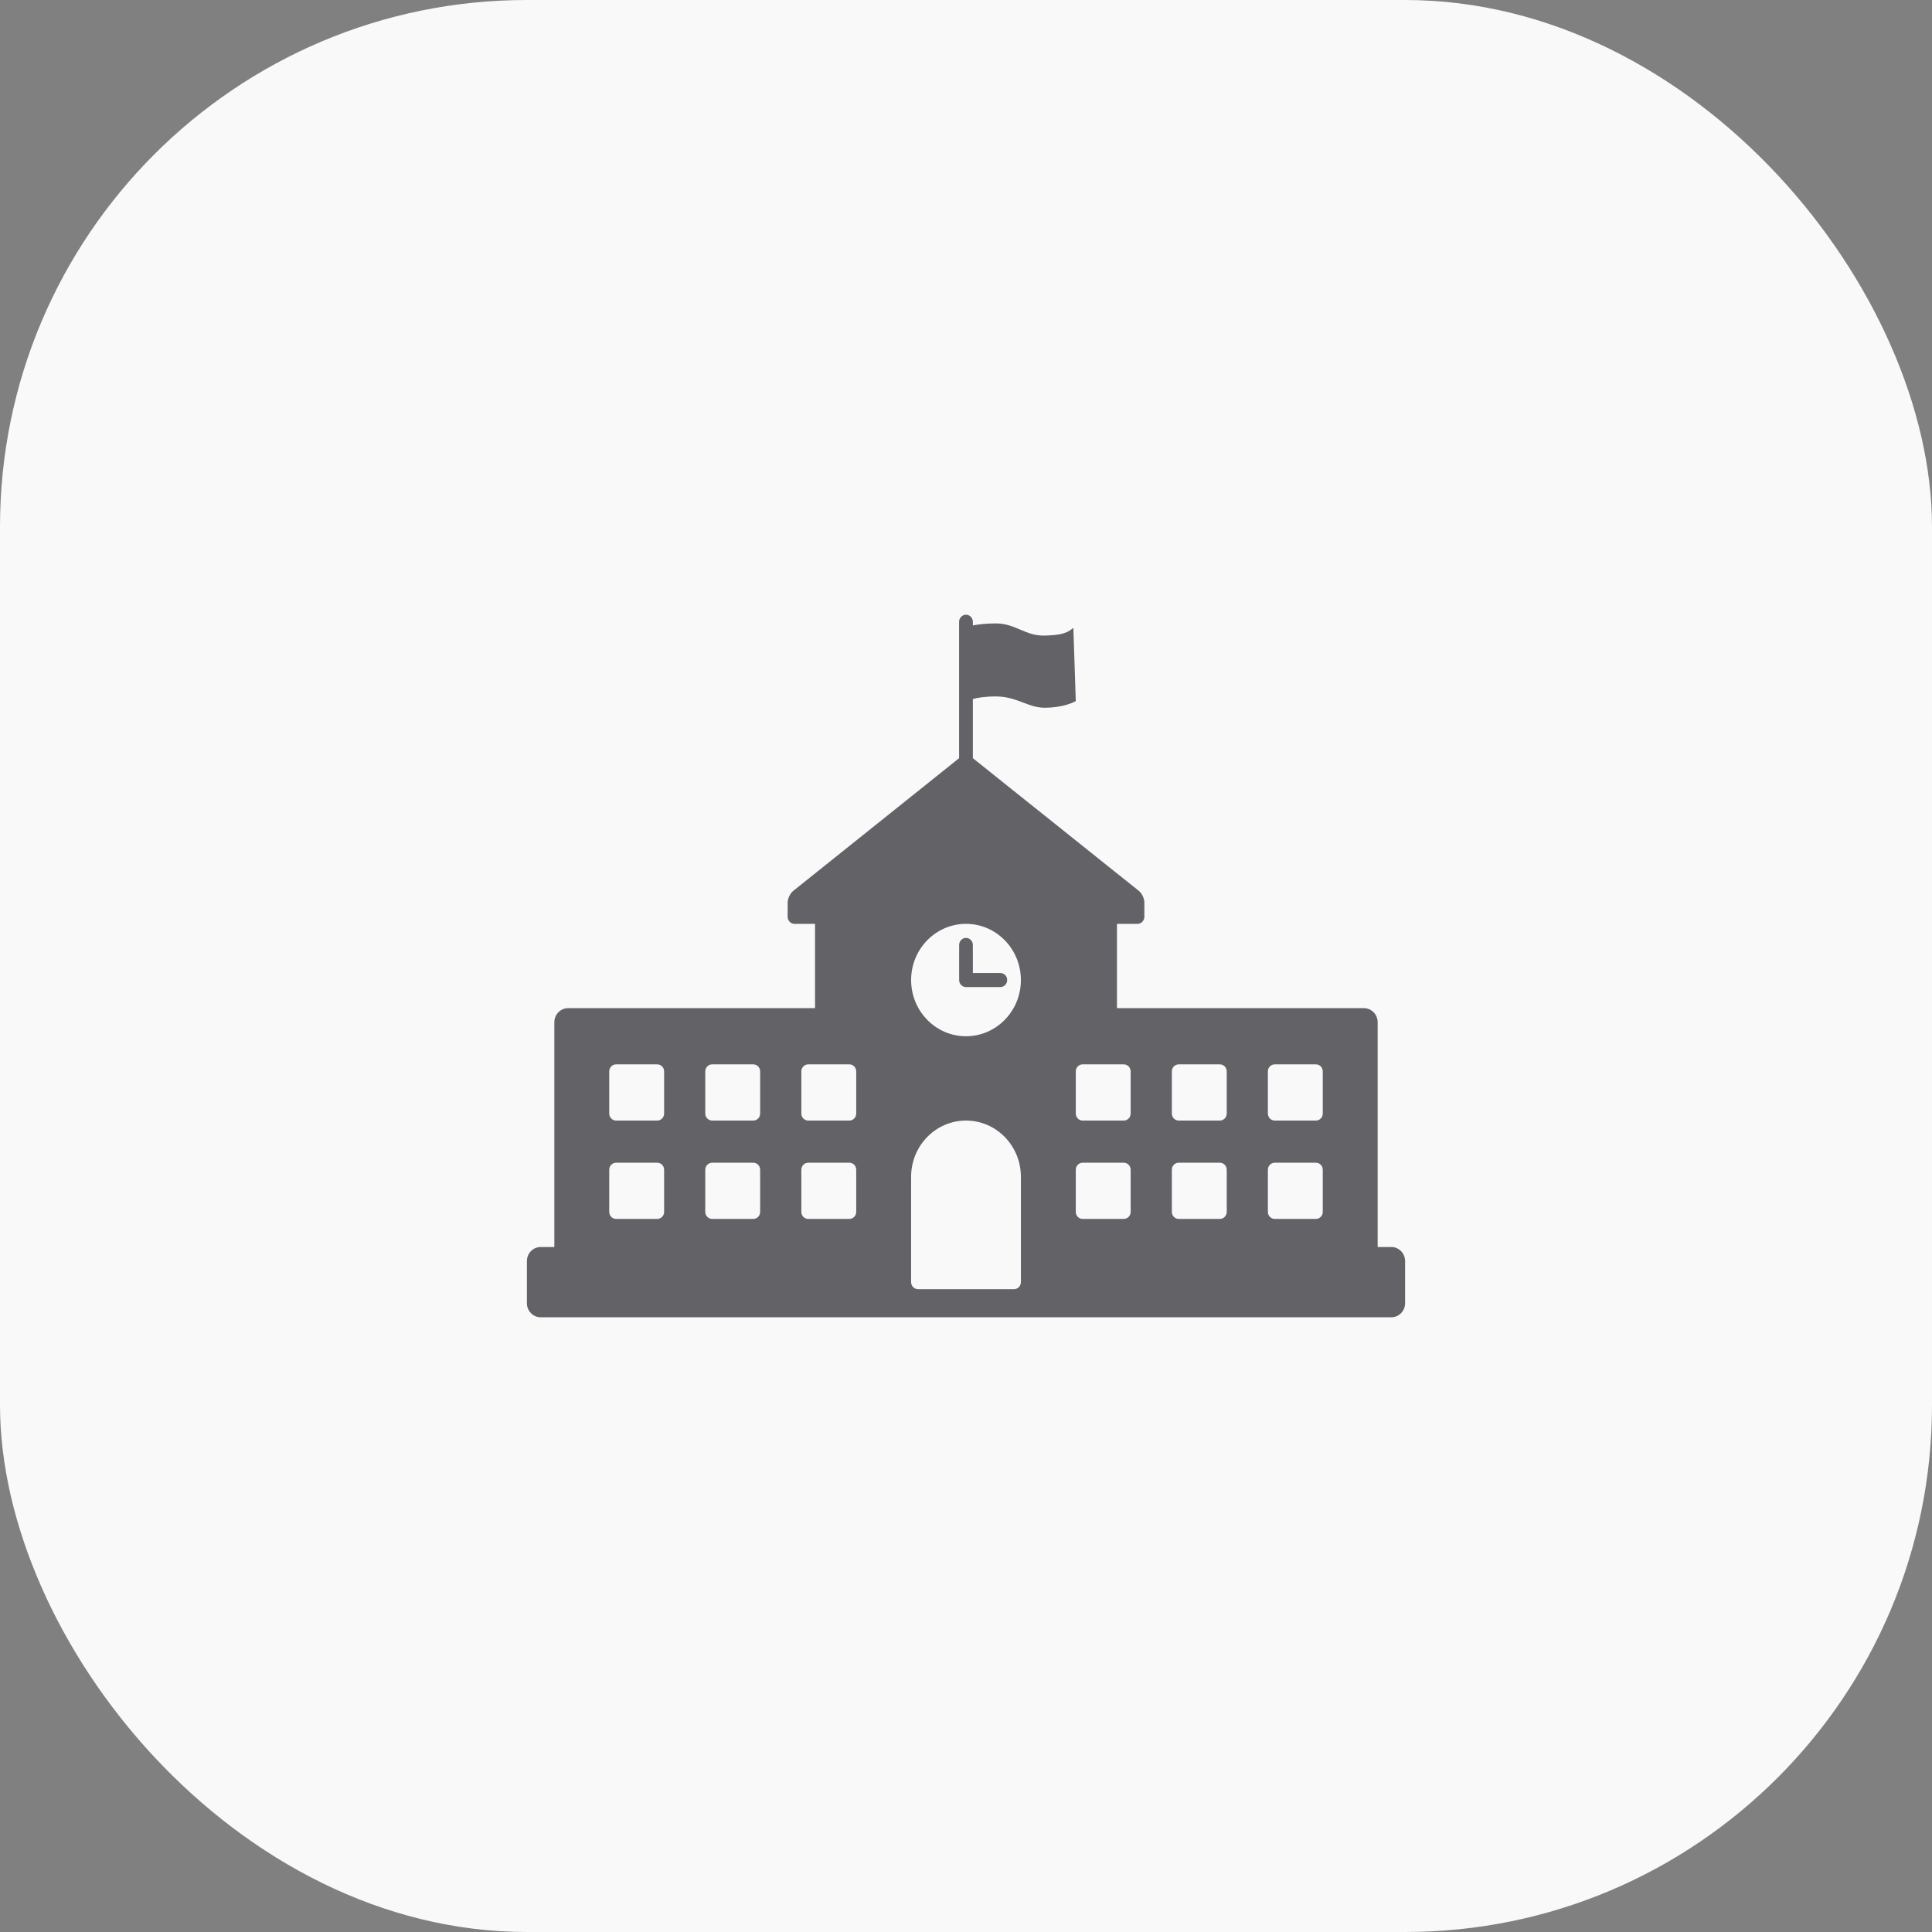 <svg width="44" height="44" viewBox="0 0 44 44" fill="none" xmlns="http://www.w3.org/2000/svg">
<rect x="0" y="0" width="44" height="44" fill="#808080" stroke="none"/>
<rect width="44" height="44" rx="12" fill="#F9F9F9"/>
<g clip-path="url(#clip0_1459_21304)">
<path d="M31.688 28.4H31.375V23.28C31.375 23.104 31.234 22.96 31.062 22.96H25.438V21.04H25.906C25.992 21.04 26.062 20.967 26.062 20.878V20.553C26.062 20.463 26.007 20.346 25.939 20.291L22.156 17.267V15.92C22.258 15.891 22.424 15.861 22.678 15.861C23.159 15.861 23.414 16.118 23.784 16.118C24.257 16.118 24.5 15.966 24.5 15.966L24.445 14.299C24.288 14.44 24.1 14.465 23.796 14.475C23.357 14.491 23.132 14.198 22.68 14.198C22.443 14.198 22.269 14.222 22.156 14.244V14.16C22.156 14.072 22.086 14 22 14C21.913 14 21.843 14.072 21.843 14.16V17.267L18.063 20.291C17.995 20.346 17.939 20.463 17.939 20.553L17.938 20.878C17.938 20.967 18.008 21.04 18.094 21.04H18.562V22.96H12.938C12.766 22.96 12.625 23.104 12.625 23.28V28.4H12.312C12.141 28.4 12 28.544 12 28.72V29.68C12 29.856 12.141 30 12.312 30H31.688C31.859 30 32 29.856 32 29.68V28.72C32 28.544 31.859 28.4 31.688 28.4V28.4ZM15.125 27.6C15.125 27.688 15.055 27.76 14.969 27.76H14.031C13.945 27.76 13.875 27.688 13.875 27.6V26.64C13.875 26.552 13.945 26.48 14.031 26.48H14.969C15.055 26.48 15.125 26.552 15.125 26.64V27.6ZM15.125 25.36C15.125 25.448 15.055 25.52 14.969 25.52H14.031C13.945 25.52 13.875 25.448 13.875 25.36V24.4C13.875 24.312 13.945 24.24 14.031 24.24H14.969C15.055 24.24 15.125 24.312 15.125 24.4V25.36ZM17.312 27.6C17.312 27.688 17.242 27.76 17.156 27.76H16.219C16.133 27.76 16.062 27.688 16.062 27.6V26.64C16.062 26.552 16.133 26.48 16.219 26.48H17.156C17.242 26.48 17.312 26.552 17.312 26.64V27.6ZM17.312 25.36C17.312 25.448 17.242 25.52 17.156 25.52H16.219C16.133 25.52 16.062 25.448 16.062 25.36V24.4C16.062 24.312 16.133 24.24 16.219 24.24H17.156C17.242 24.24 17.312 24.312 17.312 24.4V25.36ZM19.5 27.6C19.5 27.688 19.43 27.76 19.344 27.76H18.406C18.32 27.76 18.25 27.688 18.25 27.6V26.64C18.25 26.552 18.32 26.48 18.406 26.48H19.344C19.43 26.48 19.5 26.552 19.5 26.64V27.6ZM19.5 25.36C19.5 25.448 19.43 25.52 19.344 25.52H18.406C18.32 25.52 18.25 25.448 18.25 25.36V24.4C18.25 24.312 18.32 24.24 18.406 24.24H19.344C19.43 24.24 19.5 24.312 19.5 24.4V25.36ZM23.25 29.2C23.25 29.288 23.18 29.36 23.094 29.36H20.906C20.82 29.36 20.75 29.288 20.75 29.2V26.8C20.75 26.093 21.31 25.52 22 25.52C22.69 25.52 23.25 26.093 23.25 26.8V29.2ZM22 23.6C21.31 23.6 20.75 23.027 20.75 22.32C20.75 21.613 21.31 21.04 22 21.04C22.69 21.04 23.25 21.613 23.25 22.32C23.25 23.027 22.69 23.6 22 23.6ZM25.75 27.6C25.75 27.688 25.68 27.76 25.594 27.76H24.656C24.57 27.76 24.5 27.688 24.5 27.6V26.64C24.5 26.552 24.57 26.48 24.656 26.48H25.594C25.68 26.48 25.75 26.552 25.75 26.64V27.6ZM25.75 25.36C25.75 25.448 25.68 25.52 25.594 25.52H24.656C24.57 25.52 24.5 25.448 24.5 25.36V24.4C24.5 24.312 24.57 24.24 24.656 24.24H25.594C25.68 24.24 25.75 24.312 25.75 24.4V25.36ZM27.938 27.6C27.938 27.688 27.867 27.76 27.781 27.76H26.844C26.758 27.76 26.688 27.688 26.688 27.6V26.64C26.688 26.552 26.758 26.48 26.844 26.48H27.781C27.867 26.48 27.938 26.552 27.938 26.64V27.6ZM27.938 25.36C27.938 25.448 27.867 25.52 27.781 25.52H26.844C26.758 25.52 26.688 25.448 26.688 25.36V24.4C26.688 24.312 26.758 24.24 26.844 24.24H27.781C27.867 24.24 27.938 24.312 27.938 24.4V25.36ZM30.125 27.6C30.125 27.688 30.055 27.76 29.969 27.76H29.031C28.945 27.76 28.875 27.688 28.875 27.6V26.64C28.875 26.552 28.945 26.48 29.031 26.48H29.969C30.055 26.48 30.125 26.552 30.125 26.64V27.6ZM30.125 25.36C30.125 25.448 30.055 25.52 29.969 25.52H29.031C28.945 25.52 28.875 25.448 28.875 25.36V24.4C28.875 24.312 28.945 24.24 29.031 24.24H29.969C30.055 24.24 30.125 24.312 30.125 24.4V25.36Z" fill="#3C3C43" fill-opacity="0.8"/>
<path d="M22.156 22.16V21.52C22.156 21.432 22.086 21.36 22 21.36C21.914 21.36 21.844 21.432 21.844 21.52V22.32C21.844 22.408 21.914 22.48 22 22.48H22.781C22.868 22.48 22.938 22.408 22.938 22.32C22.938 22.231 22.868 22.16 22.781 22.16H22.156Z" fill="#3C3C43" fill-opacity="0.8"/>
</g>
<defs>
<clipPath id="clip0_1459_21304">
<rect width="20" height="16" fill="white" transform="translate(12 14)"/>
</clipPath>
</defs>
</svg>
